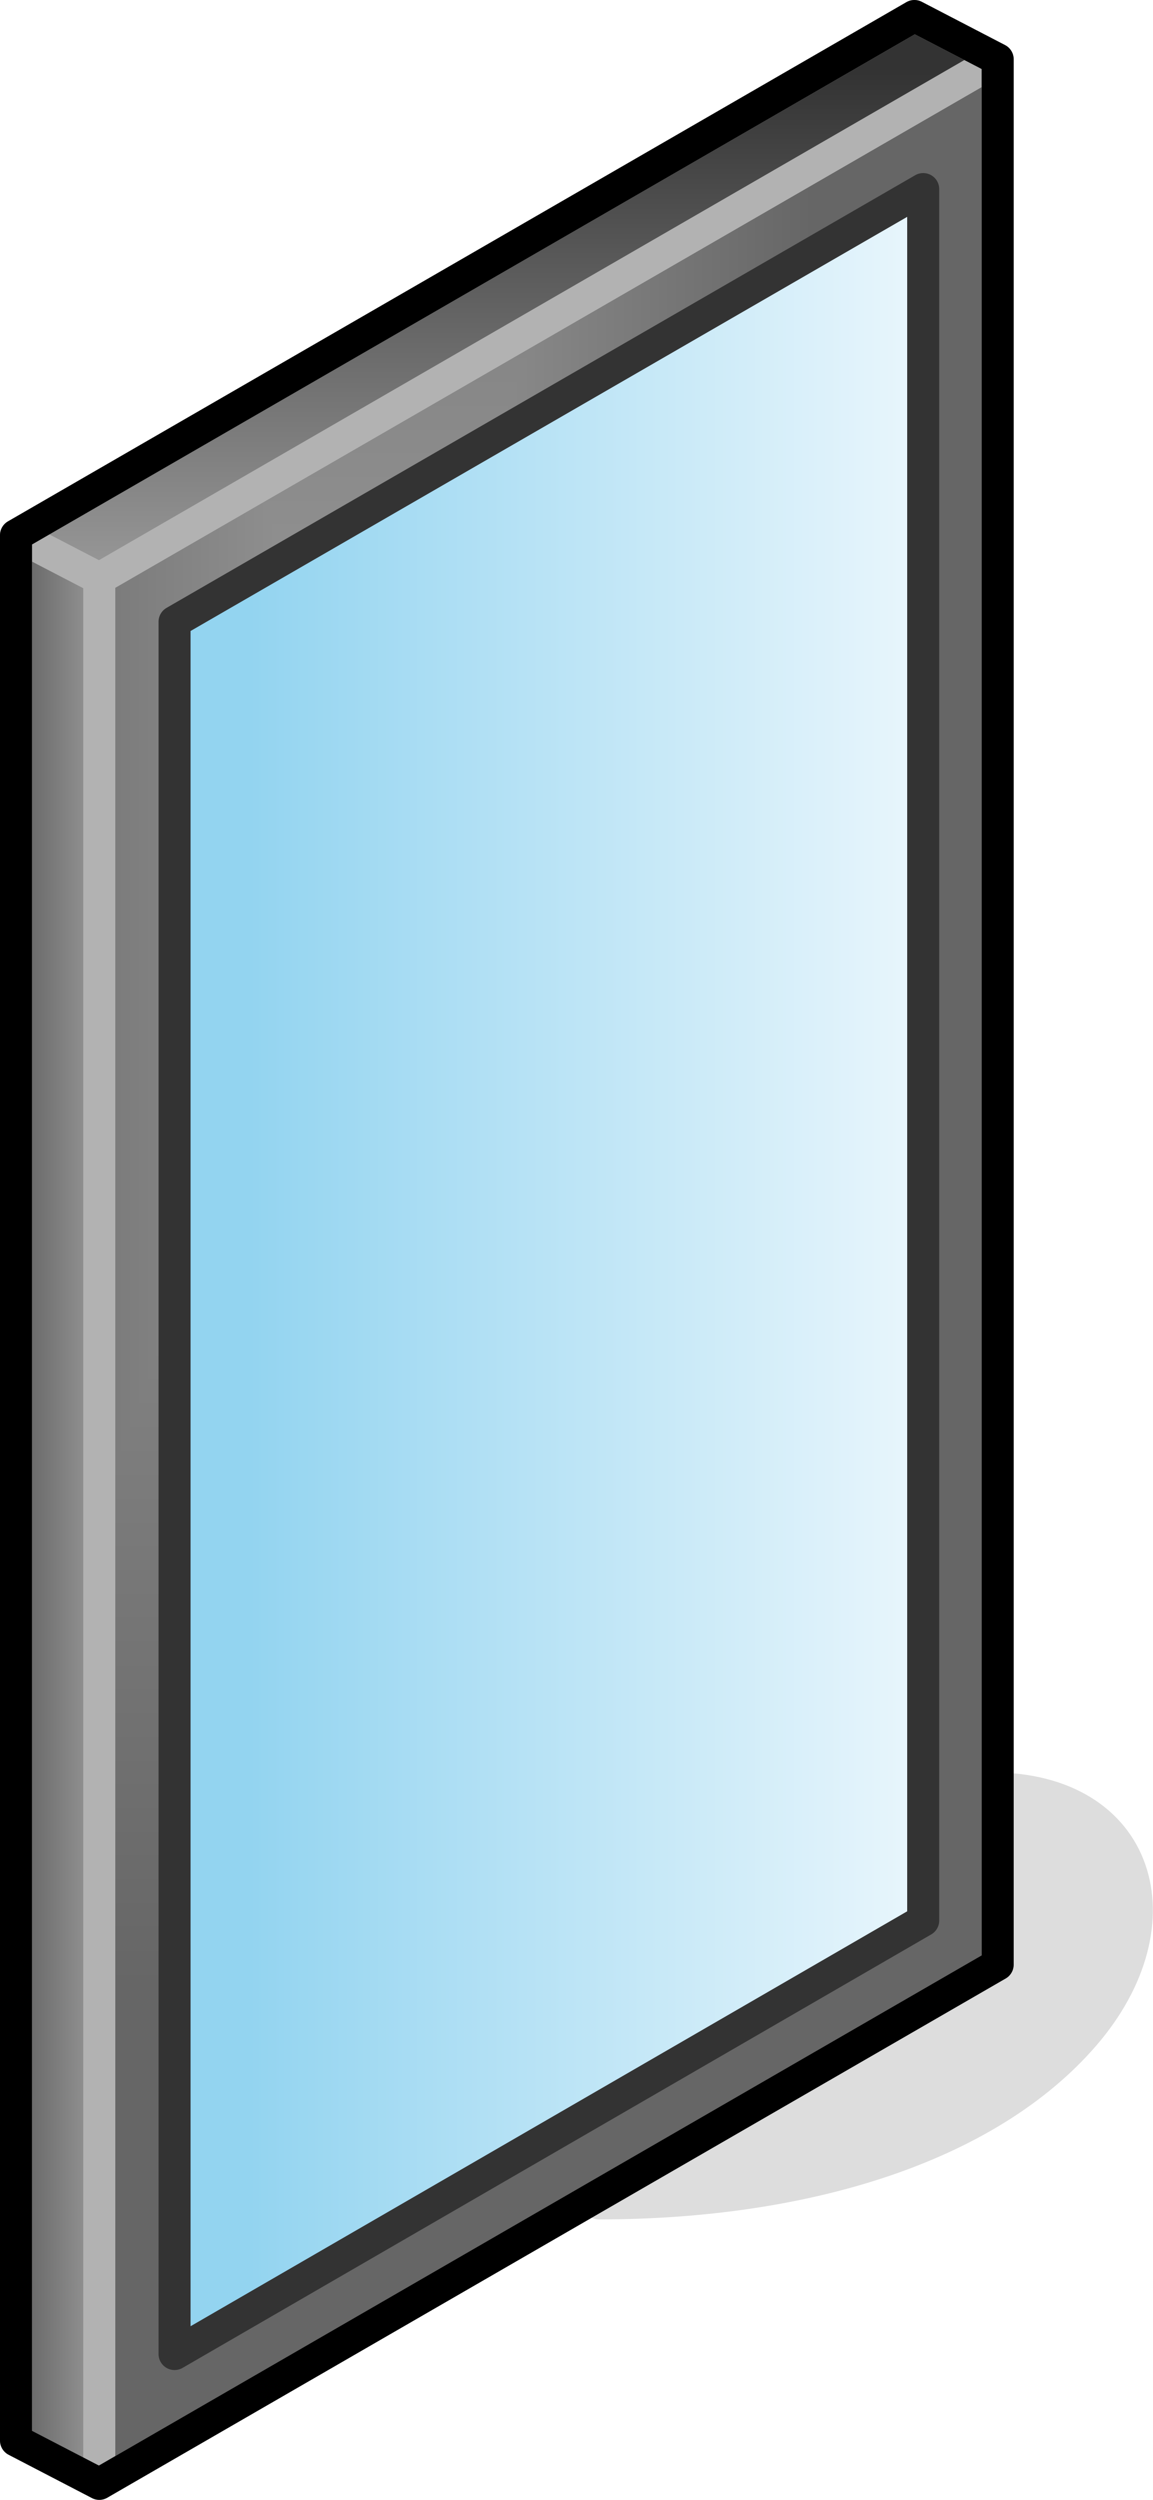 <?xml version="1.0" encoding="UTF-8"?>
<!DOCTYPE svg PUBLIC "-//W3C//DTD SVG 1.1//EN" "http://www.w3.org/Graphics/SVG/1.1/DTD/svg11.dtd">
<svg version="1.2" width="14.4mm" height="31.2mm" viewBox="15816 11529 1440 3120" preserveAspectRatio="xMidYMid" fill-rule="evenodd" stroke-width="28.222" stroke-linejoin="round" xmlns="http://www.w3.org/2000/svg" xmlns:ooo="http://xml.openoffice.org/svg/export" xmlns:xlink="http://www.w3.org/1999/xlink" xmlns:presentation="http://sun.com/xmlns/staroffice/presentation" xmlns:smil="http://www.w3.org/2001/SMIL20/" xmlns:anim="urn:oasis:names:tc:opendocument:xmlns:animation:1.0" xml:space="preserve">
 <defs class="ClipPathGroup">
  <clipPath id="presentation_clip_path" clipPathUnits="userSpaceOnUse">
   <rect x="15816" y="11529" width="1440" height="3120"/>
  </clipPath>
 </defs>
 <defs class="TextShapeIndex">
  <g ooo:slide="id1" ooo:id-list="id3 id4 id5 id6 id7 id8"/>
 </defs>
 <defs class="EmbeddedBulletChars">
  <g id="bullet-char-template(57356)" transform="scale(0,-0)">
   <path d="M 580,1141 L 1163,571 580,0 -4,571 580,1141 Z"/>
  </g>
  <g id="bullet-char-template(57354)" transform="scale(0,-0)">
   <path d="M 8,1128 L 1137,1128 1137,0 8,0 8,1128 Z"/>
  </g>
  <g id="bullet-char-template(10146)" transform="scale(0,-0)">
   <path d="M 174,0 L 602,739 174,1481 1456,739 174,0 Z M 1358,739 L 309,1346 659,739 1358,739 Z"/>
  </g>
  <g id="bullet-char-template(10132)" transform="scale(0,-0)">
   <path d="M 2015,739 L 1276,0 717,0 1260,543 174,543 174,936 1260,936 717,1481 1274,1481 2015,739 Z"/>
  </g>
  <g id="bullet-char-template(10007)" transform="scale(0,-0)">
   <path d="M 0,-2 C -7,14 -16,27 -25,37 L 356,567 C 262,823 215,952 215,954 215,979 228,992 255,992 264,992 276,990 289,987 310,991 331,999 354,1012 L 381,999 492,748 772,1049 836,1024 860,1049 C 881,1039 901,1025 922,1006 886,937 835,863 770,784 769,783 710,716 594,584 L 774,223 C 774,196 753,168 711,139 L 727,119 C 717,90 699,76 672,76 641,76 570,178 457,381 L 164,-76 C 142,-110 111,-127 72,-127 30,-127 9,-110 8,-76 1,-67 -2,-52 -2,-32 -2,-23 -1,-13 0,-2 Z"/>
  </g>
  <g id="bullet-char-template(10004)" transform="scale(0,-0)">
   <path d="M 285,-33 C 182,-33 111,30 74,156 52,228 41,333 41,471 41,549 55,616 82,672 116,743 169,778 240,778 293,778 328,747 346,684 L 369,508 C 377,444 397,411 428,410 L 1163,1116 C 1174,1127 1196,1133 1229,1133 1271,1133 1292,1118 1292,1087 L 1292,965 C 1292,929 1282,901 1262,881 L 442,47 C 390,-6 338,-33 285,-33 Z"/>
  </g>
  <g id="bullet-char-template(9679)" transform="scale(0,-0)">
   <path d="M 813,0 C 632,0 489,54 383,161 276,268 223,411 223,592 223,773 276,916 383,1023 489,1130 632,1184 813,1184 992,1184 1136,1130 1245,1023 1353,916 1407,772 1407,592 1407,412 1353,268 1245,161 1136,54 992,0 813,0 Z"/>
  </g>
  <g id="bullet-char-template(8226)" transform="scale(0,-0)">
   <path d="M 346,457 C 273,457 209,483 155,535 101,586 74,649 74,723 74,796 101,859 155,911 209,963 273,989 346,989 419,989 480,963 531,910 582,859 608,796 608,723 608,648 583,586 532,535 482,483 420,457 346,457 Z"/>
  </g>
  <g id="bullet-char-template(8211)" transform="scale(0,-0)">
   <path d="M -4,459 L 1135,459 1135,606 -4,606 -4,459 Z"/>
  </g>
 </defs>
 <defs class="TextEmbeddedBitmaps"/>
 <g class="SlideGroup">
  <g>
   <g id="id1" class="Slide" clip-path="url(#presentation_clip_path)">
    <g class="Page">
     <g class="Group">
      <g class="com.sun.star.drawing.ClosedBezierShape">
       <g id="id3">
        <rect class="BoundingBox" stroke="none" fill="none" x="16544" y="13741" width="713" height="559"/>
        <path fill="rgb(221,221,221)" stroke="none" d="M 16564,14279 C 16821,14279 17049,14209 17170,14069 17291,13929 17241,13761 17054,13761 17054,13923 16564,14279 16564,14279 Z"/>
        <path fill="none" stroke="rgb(221,221,221)" stroke-width="40" stroke-linejoin="round" d="M 16564,14279 C 16821,14279 17049,14209 17170,14069 17291,13929 17241,13761 17054,13761 17054,13923 16564,14279 16564,14279 Z"/>
       </g>
      </g>
      <g class="Group">
       <g class="com.sun.star.drawing.PolyPolygonShape">
        <g id="id4">
         <rect class="BoundingBox" stroke="none" fill="none" x="15919" y="11582" width="1164" height="3068"/>
         <g>
          <defs>
           <pattern id="pattern1" x="15940" y="11603" width="1123" height="3027" patternUnits="userSpaceOnUse">
            <g transform="translate(-15940,-11603)">
             <path fill="rgb(102,102,102)" stroke="none" d="M 15939,11602 L 17063,11602 17063,14630 15939,14630 15939,11602 Z M 15726,11026 L 16826,11026 16826,13994 15726,13994 15726,11026 Z"/>
             <path fill="rgb(103,103,103)" stroke="none" d="M 15726,11026 L 16826,11026 16826,13994 15726,13994 15726,11026 Z M 15737,11056 L 16815,11056 16815,13964 15737,13964 15737,11056 Z"/>
             <path fill="rgb(104,104,104)" stroke="none" d="M 15737,11056 L 16815,11056 16815,13964 15737,13964 15737,11056 Z M 15748,11086 L 16804,11086 16804,13934 15748,13934 15748,11086 Z"/>
             <path fill="rgb(105,105,105)" stroke="none" d="M 15748,11086 L 16804,11086 16804,13934 15748,13934 15748,11086 Z M 15759,11115 L 16793,11115 16793,13905 15759,13905 15759,11115 Z"/>
             <path fill="rgb(106,106,106)" stroke="none" d="M 15759,11115 L 16793,11115 16793,13905 15759,13905 15759,11115 Z M 15770,11145 L 16782,11145 16782,13875 15770,13875 15770,11145 Z"/>
             <path fill="rgb(107,107,107)" stroke="none" d="M 15770,11145 L 16782,11145 16782,13875 15770,13875 15770,11145 Z M 15781,11175 L 16771,11175 16771,13845 15781,13845 15781,11175 Z"/>
             <path fill="rgb(108,108,108)" stroke="none" d="M 15781,11175 L 16771,11175 16771,13845 15781,13845 15781,11175 Z M 15792,11204 L 16760,11204 16760,13816 15792,13816 15792,11204 Z"/>
             <path fill="rgb(109,109,109)" stroke="none" d="M 15792,11204 L 16760,11204 16760,13816 15792,13816 15792,11204 Z M 15803,11234 L 16749,11234 16749,13786 15803,13786 15803,11234 Z"/>
             <path fill="rgb(110,110,110)" stroke="none" d="M 15803,11234 L 16749,11234 16749,13786 15803,13786 15803,11234 Z M 15814,11264 L 16738,11264 16738,13756 15814,13756 15814,11264 Z"/>
             <path fill="rgb(111,111,111)" stroke="none" d="M 15814,11264 L 16738,11264 16738,13756 15814,13756 15814,11264 Z M 15825,11293 L 16727,11293 16727,13727 15825,13727 15825,11293 Z"/>
             <path fill="rgb(112,112,112)" stroke="none" d="M 15825,11293 L 16727,11293 16727,13727 15825,13727 15825,11293 Z M 15836,11323 L 16716,11323 16716,13697 15836,13697 15836,11323 Z"/>
             <path fill="rgb(113,113,113)" stroke="none" d="M 15836,11323 L 16716,11323 16716,13697 15836,13697 15836,11323 Z M 15847,11353 L 16705,11353 16705,13667 15847,13667 15847,11353 Z"/>
             <path fill="rgb(114,114,114)" stroke="none" d="M 15847,11353 L 16705,11353 16705,13667 15847,13667 15847,11353 Z M 15858,11383 L 16694,11383 16694,13637 15858,13637 15858,11383 Z"/>
             <path fill="rgb(115,115,115)" stroke="none" d="M 15858,11383 L 16694,11383 16694,13637 15858,13637 15858,11383 Z M 15869,11412 L 16683,11412 16683,13608 15869,13608 15869,11412 Z"/>
             <path fill="rgb(116,116,116)" stroke="none" d="M 15869,11412 L 16683,11412 16683,13608 15869,13608 15869,11412 Z M 15880,11442 L 16672,11442 16672,13578 15880,13578 15880,11442 Z"/>
             <path fill="rgb(117,117,117)" stroke="none" d="M 15880,11442 L 16672,11442 16672,13578 15880,13578 15880,11442 Z M 15891,11472 L 16661,11472 16661,13548 15891,13548 15891,11472 Z"/>
             <path fill="rgb(118,118,118)" stroke="none" d="M 15891,11472 L 16661,11472 16661,13548 15891,13548 15891,11472 Z M 15902,11501 L 16650,11501 16650,13519 15902,13519 15902,11501 Z"/>
             <path fill="rgb(119,119,119)" stroke="none" d="M 15902,11501 L 16650,11501 16650,13519 15902,13519 15902,11501 Z M 15913,11531 L 16639,11531 16639,13489 15913,13489 15913,11531 Z"/>
             <path fill="rgb(120,120,120)" stroke="none" d="M 15913,11531 L 16639,11531 16639,13489 15913,13489 15913,11531 Z M 15923,11561 L 16628,11561 16628,13459 15923,13459 15923,11561 Z"/>
             <path fill="rgb(121,121,121)" stroke="none" d="M 15923,11561 L 16628,11561 16628,13459 15923,13459 15923,11561 Z M 15934,11589 L 16617,11589 16617,13430 15934,13430 15934,11589 Z"/>
             <path fill="rgb(122,122,122)" stroke="none" d="M 15934,11589 L 16617,11589 16617,13430 15934,13430 15934,11589 Z M 15945,11619 L 16606,11619 16606,13400 15945,13400 15945,11619 Z"/>
             <path fill="rgb(123,123,123)" stroke="none" d="M 15945,11619 L 16606,11619 16606,13400 15945,13400 15945,11619 Z M 15956,11649 L 16595,11649 16595,13370 15956,13370 15956,11649 Z"/>
             <path fill="rgb(124,124,124)" stroke="none" d="M 15956,11649 L 16595,11649 16595,13370 15956,13370 15956,11649 Z M 15967,11679 L 16584,11679 16584,13340 15967,13340 15967,11679 Z"/>
             <path fill="rgb(125,125,125)" stroke="none" d="M 15967,11679 L 16584,11679 16584,13340 15967,13340 15967,11679 Z M 15978,11708 L 16573,11708 16573,13311 15978,13311 15978,11708 Z"/>
             <path fill="rgb(126,126,126)" stroke="none" d="M 15978,11708 L 16573,11708 16573,13311 15978,13311 15978,11708 Z M 15989,11738 L 16562,11738 16562,13281 15989,13281 15989,11738 Z"/>
             <path fill="rgb(127,127,127)" stroke="none" d="M 15989,11738 L 16562,11738 16562,13281 15989,13281 15989,11738 Z M 16000,11768 L 16551,11768 16551,13251 16000,13251 16000,11768 Z"/>
             <path fill="rgb(128,128,128)" stroke="none" d="M 16000,11768 L 16551,11768 16551,13251 16000,13251 16000,11768 Z M 16011,11797 L 16540,11797 16540,13222 16011,13222 16011,11797 Z"/>
             <path fill="rgb(129,129,129)" stroke="none" d="M 16011,11797 L 16540,11797 16540,13222 16011,13222 16011,11797 Z M 16022,11827 L 16529,11827 16529,13192 16022,13192 16022,11827 Z"/>
             <path fill="rgb(130,130,130)" stroke="none" d="M 16022,11827 L 16529,11827 16529,13192 16022,13192 16022,11827 Z M 16033,11857 L 16518,11857 16518,13162 16033,13162 16033,11857 Z"/>
             <path fill="rgb(131,131,131)" stroke="none" d="M 16033,11857 L 16518,11857 16518,13162 16033,13162 16033,11857 Z M 16044,11886 L 16507,11886 16507,13133 16044,13133 16044,11886 Z"/>
             <path fill="rgb(132,132,132)" stroke="none" d="M 16044,11886 L 16507,11886 16507,13133 16044,13133 16044,11886 Z M 16055,11916 L 16496,11916 16496,13103 16055,13103 16055,11916 Z"/>
             <path fill="rgb(133,133,133)" stroke="none" d="M 16055,11916 L 16496,11916 16496,13103 16055,13103 16055,11916 Z M 16066,11946 L 16485,11946 16485,13073 16066,13073 16066,11946 Z"/>
             <path fill="rgb(134,134,134)" stroke="none" d="M 16066,11946 L 16485,11946 16485,13073 16066,13073 16066,11946 Z M 16077,11975 L 16474,11975 16474,13044 16077,13044 16077,11975 Z"/>
             <path fill="rgb(135,135,135)" stroke="none" d="M 16077,11975 L 16474,11975 16474,13044 16077,13044 16077,11975 Z M 16089,12005 L 16463,12005 16463,13014 16089,13014 16089,12005 Z"/>
             <path fill="rgb(136,136,136)" stroke="none" d="M 16089,12005 L 16463,12005 16463,13014 16089,13014 16089,12005 Z M 16100,12035 L 16451,12035 16451,12984 16100,12984 16100,12035 Z"/>
             <path fill="rgb(137,137,137)" stroke="none" d="M 16100,12035 L 16451,12035 16451,12984 16100,12984 16100,12035 Z M 16111,12065 L 16440,12065 16440,12954 16111,12954 16111,12065 Z"/>
             <path fill="rgb(138,138,138)" stroke="none" d="M 16111,12065 L 16440,12065 16440,12954 16111,12954 16111,12065 Z M 16122,12094 L 16429,12094 16429,12925 16122,12925 16122,12094 Z"/>
             <path fill="rgb(139,139,139)" stroke="none" d="M 16122,12094 L 16429,12094 16429,12925 16122,12925 16122,12094 Z M 16133,12124 L 16418,12124 16418,12895 16133,12895 16133,12124 Z"/>
             <path fill="rgb(140,140,140)" stroke="none" d="M 16133,12124 L 16418,12124 16418,12895 16133,12895 16133,12124 Z M 16144,12154 L 16407,12154 16407,12865 16144,12865 16144,12154 Z"/>
             <path fill="rgb(141,141,141)" stroke="none" d="M 16144,12154 L 16407,12154 16407,12865 16144,12865 16144,12154 Z M 16155,12183 L 16396,12183 16396,12836 16155,12836 16155,12183 Z"/>
             <path fill="rgb(142,142,142)" stroke="none" d="M 16155,12183 L 16396,12183 16396,12836 16155,12836 16155,12183 Z M 16166,12213 L 16385,12213 16385,12806 16166,12806 16166,12213 Z"/>
             <path fill="rgb(143,143,143)" stroke="none" d="M 16166,12213 L 16385,12213 16385,12806 16166,12806 16166,12213 Z M 16177,12243 L 16374,12243 16374,12776 16177,12776 16177,12243 Z"/>
             <path fill="rgb(144,144,144)" stroke="none" d="M 16177,12243 L 16374,12243 16374,12776 16177,12776 16177,12243 Z M 16188,12272 L 16363,12272 16363,12747 16188,12747 16188,12272 Z"/>
             <path fill="rgb(145,145,145)" stroke="none" d="M 16188,12272 L 16363,12272 16363,12747 16188,12747 16188,12272 Z M 16199,12302 L 16352,12302 16352,12717 16199,12717 16199,12302 Z"/>
             <path fill="rgb(146,146,146)" stroke="none" d="M 16199,12302 L 16352,12302 16352,12717 16199,12717 16199,12302 Z M 16210,12332 L 16341,12332 16341,12687 16210,12687 16210,12332 Z"/>
             <path fill="rgb(147,147,147)" stroke="none" d="M 16210,12332 L 16341,12332 16341,12687 16210,12687 16210,12332 Z M 16221,12362 L 16330,12362 16330,12657 16221,12657 16221,12362 Z"/>
             <path fill="rgb(148,148,148)" stroke="none" d="M 16221,12362 L 16330,12362 16330,12657 16221,12657 16221,12362 Z M 16232,12391 L 16319,12391 16319,12628 16232,12628 16232,12391 Z"/>
             <path fill="rgb(149,149,149)" stroke="none" d="M 16232,12391 L 16319,12391 16319,12628 16232,12628 16232,12391 Z M 16243,12421 L 16308,12421 16308,12598 16243,12598 16243,12421 Z"/>
             <path fill="rgb(150,150,150)" stroke="none" d="M 16243,12421 L 16308,12421 16308,12598 16243,12598 16243,12421 Z M 16254,12451 L 16297,12451 16297,12568 16254,12568 16254,12451 Z"/>
             <path fill="rgb(151,151,151)" stroke="none" d="M 16254,12451 L 16297,12451 16297,12568 16254,12568 16254,12451 Z M 16265,12480 L 16286,12480 16286,12539 16265,12539 16265,12480 Z"/>
             <path fill="rgb(153,153,153)" stroke="none" d="M 16265,12480 L 16286,12480 16286,12539 16265,12539 16265,12480 Z"/>
            </g>
           </pattern>
          </defs>
          <path style="fill:url(#pattern1)" d="M 17062,13981 L 17062,11603 15940,12251 15940,14629 17062,13981 Z"/>
         </g>
         <path fill="none" stroke="rgb(178,178,178)" stroke-width="40" stroke-linejoin="round" d="M 17062,13981 L 17062,11603 15940,12251 15940,14629 17062,13981 Z"/>
        </g>
       </g>
       <g class="com.sun.star.drawing.PolyPolygonShape">
        <g id="id5">
         <rect class="BoundingBox" stroke="none" fill="none" x="16014" y="11745" width="976" height="2743"/>
         <g>
          <defs>
           <linearGradient id="gradient1" x1="16033" y1="13116" x2="16969" y2="13116" gradientUnits="userSpaceOnUse">
            <stop offset="0.1" style="stop-color:rgb(147,212,240)"/>
            <stop offset="1" style="stop-color:rgb(233,246,252)"/>
           </linearGradient>
          </defs>
          <path style="fill:url(#gradient1)" d="M 16969,13926 L 16969,11765 16034,12305 16034,14467 16969,13926 Z"/>
         </g>
         <path fill="none" stroke="rgb(51,51,51)" stroke-width="40" stroke-linejoin="round" d="M 16969,13926 L 16969,11765 16034,12305 16034,14467 16969,13926 Z"/>
        </g>
       </g>
       <g class="com.sun.star.drawing.PolyPolygonShape">
        <g id="id6">
         <rect class="BoundingBox" stroke="none" fill="none" x="15816" y="11529" width="1267" height="743"/>
         <g>
          <defs>
           <linearGradient id="gradient2" x1="16449" y1="11549" x2="16449" y2="12251" gradientUnits="userSpaceOnUse">
            <stop offset="0.1" style="stop-color:rgb(51,51,51)"/>
            <stop offset="1" style="stop-color:rgb(153,153,153)"/>
           </linearGradient>
          </defs>
          <path style="fill:url(#gradient2)" d="M 15940,12251 L 17062,11603 16958,11549 15836,12197 15940,12251 Z"/>
         </g>
         <path fill="none" stroke="rgb(178,178,178)" stroke-width="40" stroke-linejoin="round" d="M 15940,12251 L 17062,11603 16958,11549 15836,12197 15940,12251 Z"/>
        </g>
       </g>
       <g class="com.sun.star.drawing.PolyPolygonShape">
        <g id="id7">
         <rect class="BoundingBox" stroke="none" fill="none" x="15816" y="12177" width="145" height="2473"/>
         <g>
          <defs>
           <linearGradient id="gradient3" x1="15835" y1="13413" x2="15941" y2="13413" gradientUnits="userSpaceOnUse">
            <stop offset="0.1" style="stop-color:rgb(102,102,102)"/>
            <stop offset="1" style="stop-color:rgb(153,153,153)"/>
           </linearGradient>
          </defs>
          <path style="fill:url(#gradient3)" d="M 15940,14629 L 15940,12251 15836,12197 15836,14575 15940,14629 Z"/>
         </g>
         <path fill="none" stroke="rgb(178,178,178)" stroke-width="40" stroke-linejoin="round" d="M 15940,14629 L 15940,12251 15836,12197 15836,14575 15940,14629 Z"/>
        </g>
       </g>
       <g class="com.sun.star.drawing.PolyPolygonShape">
        <g id="id8">
         <rect class="BoundingBox" stroke="none" fill="none" x="15816" y="11529" width="1267" height="3121"/>
         <path fill="none" stroke="rgb(0,0,0)" stroke-width="40" stroke-linejoin="round" d="M 16958,11549 L 15836,12197 15836,14575 15940,14629 17062,13981 17062,11603 16958,11549 Z"/>
        </g>
       </g>
      </g>
     </g>
    </g>
   </g>
  </g>
 </g>
</svg>